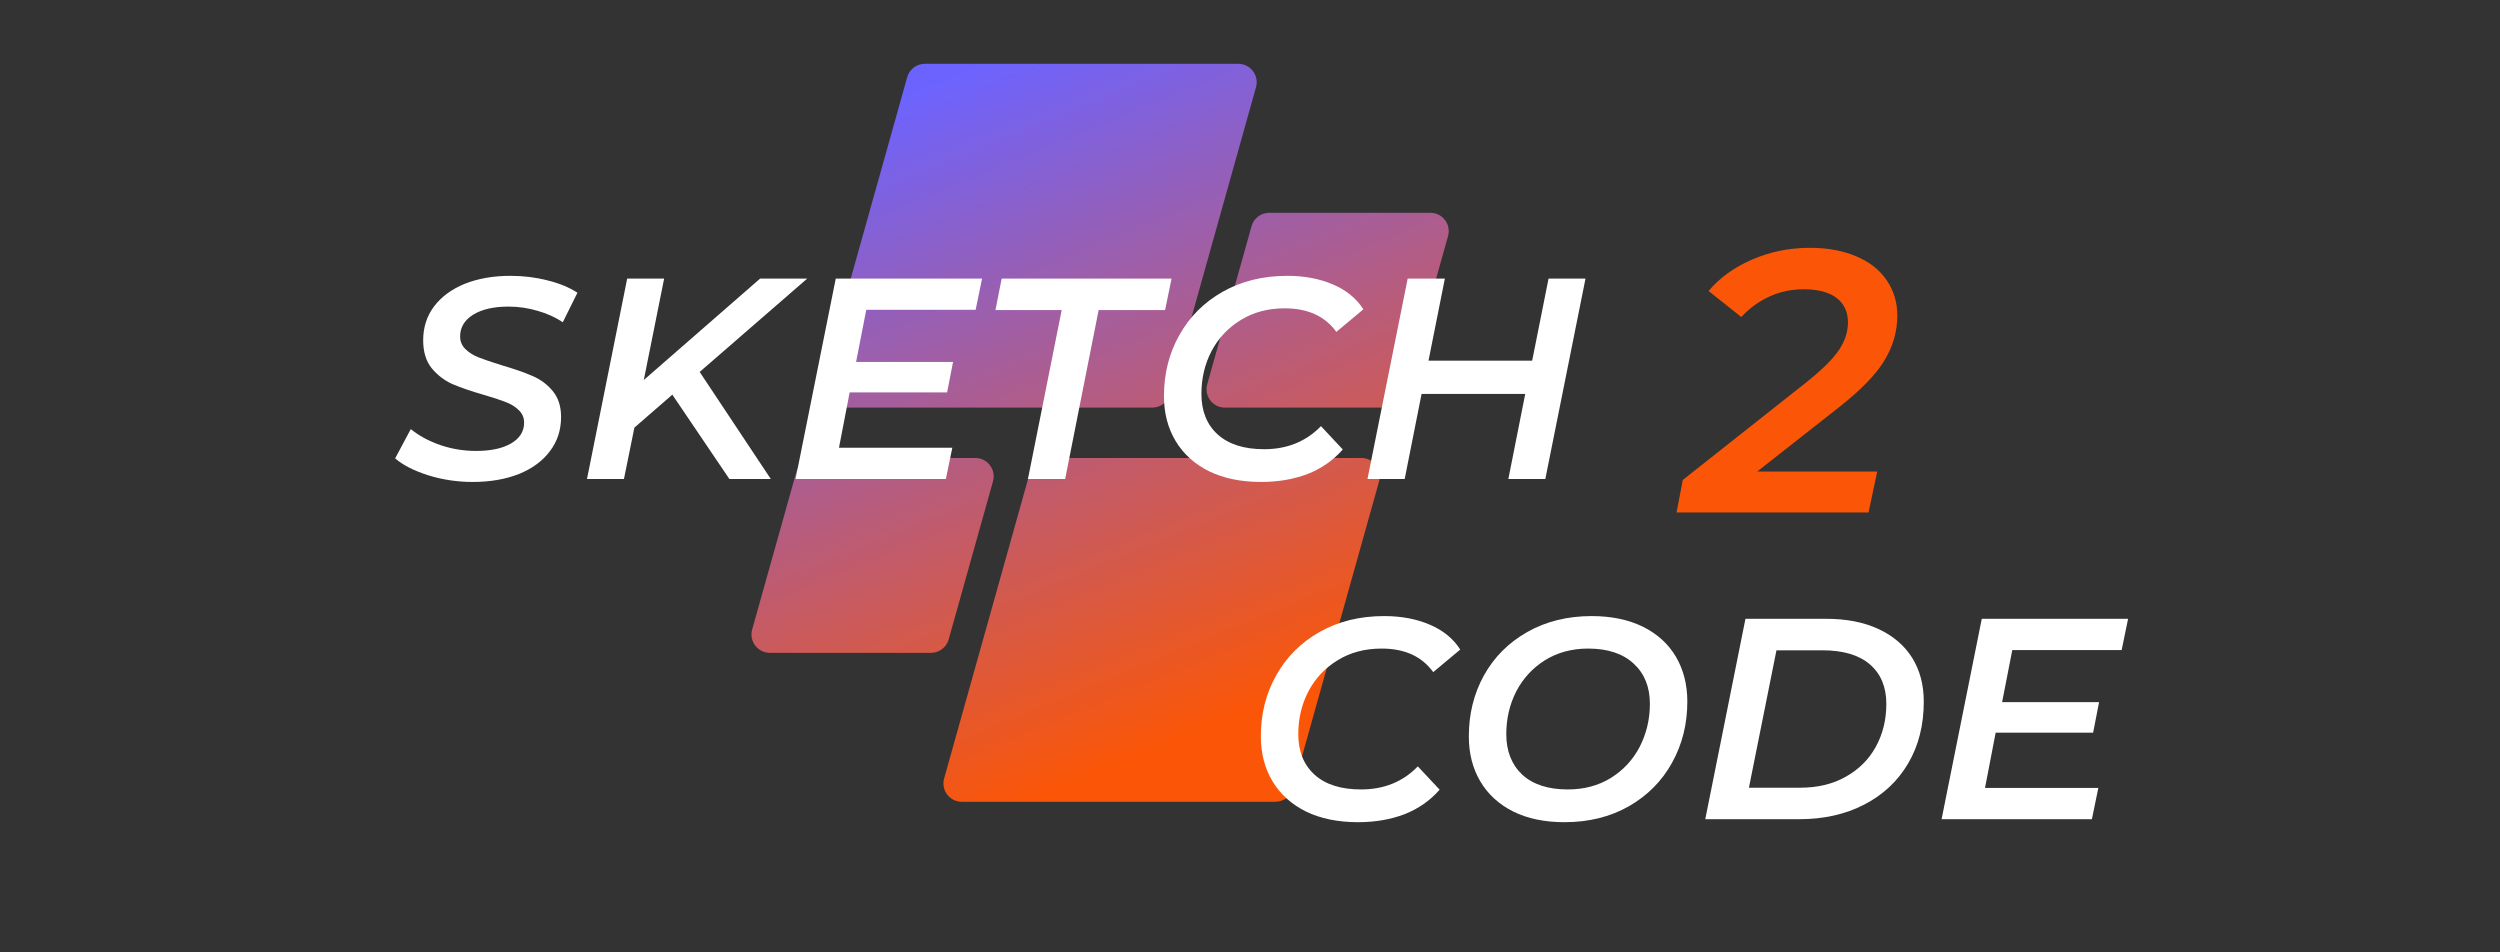 <svg xmlns="http://www.w3.org/2000/svg" xmlns:xlink="http://www.w3.org/1999/xlink" width="210" zoomAndPan="magnify" viewBox="0 0 157.5 60" height="80" preserveAspectRatio="xMidYMid meet" version="1.0"><rect x="0" y="0" width="157.5" height="60" fill="#333333" stroke="none"/><defs><g><g id="id1"/><g id="id2"/></g><clipPath id="id3"><path d="M 47.176 4.016 L 91.426 4.016 L 91.426 50.516 L 47.176 50.516 Z M 47.176 4.016 " clip-rule="nonzero"/></clipPath><clipPath id="id4"><path d="M 72.594 25.68 L 52.844 25.68 C 52.078 25.68 51.523 24.949 51.73 24.211 L 57.152 4.867 C 57.293 4.367 57.746 4.02 58.266 4.02 L 78.016 4.02 C 78.781 4.02 79.336 4.754 79.129 5.492 L 73.707 24.836 C 73.566 25.336 73.113 25.68 72.594 25.68 Z M 59.766 40.285 L 62.559 30.324 C 62.766 29.586 62.211 28.852 61.445 28.852 L 51.293 28.852 C 50.773 28.852 50.316 29.199 50.18 29.699 L 47.387 39.656 C 47.18 40.395 47.734 41.129 48.5 41.129 L 58.652 41.129 C 59.172 41.129 59.625 40.781 59.766 40.285 Z M 64.902 29.699 L 59.48 49.043 C 59.273 49.781 59.828 50.512 60.594 50.512 L 80.348 50.512 C 80.863 50.512 81.32 50.168 81.461 49.668 L 86.883 30.324 C 87.09 29.586 86.535 28.852 85.77 28.852 L 66.016 28.852 C 65.5 28.852 65.043 29.199 64.902 29.699 Z M 78.848 14.25 L 76.055 24.211 C 75.848 24.949 76.402 25.68 77.168 25.68 L 87.32 25.68 C 87.84 25.68 88.293 25.336 88.434 24.836 L 91.227 14.875 C 91.434 14.137 90.879 13.406 90.113 13.406 L 79.961 13.406 C 79.441 13.406 78.984 13.75 78.848 14.25 Z M 78.848 14.25 " clip-rule="nonzero"/></clipPath><linearGradient x1="114.296" gradientTransform="matrix(0.093, 0, 0, 0.093, 47.343, 4.021)" y1="-47.634" x2="358.611" gradientUnits="userSpaceOnUse" y2="547.607" xlink:type="simple" xlink:actuate="onLoad" id="id5" xlink:show="other"><stop stop-opacity="1" stop-color="rgb(42.4%, 38.799%, 100%)" offset="0"/><stop stop-opacity="1" stop-color="rgb(42.4%, 38.799%, 100%)" offset="0.062"/><stop stop-opacity="1" stop-color="rgb(42.508%, 38.788%, 99.809%)" offset="0.094"/><stop stop-opacity="1" stop-color="rgb(42.912%, 38.751%, 99.107%)" offset="0.098"/><stop stop-opacity="1" stop-color="rgb(43.208%, 38.725%, 98.595%)" offset="0.102"/><stop stop-opacity="1" stop-color="rgb(43.503%, 38.698%, 98.082%)" offset="0.105"/><stop stop-opacity="1" stop-color="rgb(43.797%, 38.672%, 97.569%)" offset="0.109"/><stop stop-opacity="1" stop-color="rgb(44.092%, 38.644%, 97.057%)" offset="0.113"/><stop stop-opacity="1" stop-color="rgb(44.388%, 38.618%, 96.544%)" offset="0.117"/><stop stop-opacity="1" stop-color="rgb(44.682%, 38.591%, 96.031%)" offset="0.121"/><stop stop-opacity="1" stop-color="rgb(44.978%, 38.565%, 95.518%)" offset="0.125"/><stop stop-opacity="1" stop-color="rgb(45.273%, 38.538%, 95.004%)" offset="0.129"/><stop stop-opacity="1" stop-color="rgb(45.569%, 38.51%, 94.492%)" offset="0.133"/><stop stop-opacity="1" stop-color="rgb(45.863%, 38.483%, 93.979%)" offset="0.137"/><stop stop-opacity="1" stop-color="rgb(46.159%, 38.457%, 93.466%)" offset="0.141"/><stop stop-opacity="1" stop-color="rgb(46.454%, 38.429%, 92.953%)" offset="0.145"/><stop stop-opacity="1" stop-color="rgb(46.75%, 38.403%, 92.441%)" offset="0.148"/><stop stop-opacity="1" stop-color="rgb(47.044%, 38.376%, 91.928%)" offset="0.152"/><stop stop-opacity="1" stop-color="rgb(47.339%, 38.35%, 91.415%)" offset="0.156"/><stop stop-opacity="1" stop-color="rgb(47.633%, 38.322%, 90.903%)" offset="0.16"/><stop stop-opacity="1" stop-color="rgb(47.929%, 38.295%, 90.39%)" offset="0.164"/><stop stop-opacity="1" stop-color="rgb(48.224%, 38.268%, 89.877%)" offset="0.168"/><stop stop-opacity="1" stop-color="rgb(48.52%, 38.242%, 89.365%)" offset="0.172"/><stop stop-opacity="1" stop-color="rgb(48.814%, 38.214%, 88.852%)" offset="0.176"/><stop stop-opacity="1" stop-color="rgb(49.11%, 38.188%, 88.339%)" offset="0.18"/><stop stop-opacity="1" stop-color="rgb(49.405%, 38.161%, 87.827%)" offset="0.184"/><stop stop-opacity="1" stop-color="rgb(49.701%, 38.135%, 87.314%)" offset="0.188"/><stop stop-opacity="1" stop-color="rgb(49.995%, 38.107%, 86.801%)" offset="0.191"/><stop stop-opacity="1" stop-color="rgb(50.29%, 38.08%, 86.288%)" offset="0.195"/><stop stop-opacity="1" stop-color="rgb(50.584%, 38.052%, 85.776%)" offset="0.199"/><stop stop-opacity="1" stop-color="rgb(50.88%, 38.026%, 85.263%)" offset="0.203"/><stop stop-opacity="1" stop-color="rgb(51.175%, 37.999%, 84.749%)" offset="0.207"/><stop stop-opacity="1" stop-color="rgb(51.471%, 37.973%, 84.236%)" offset="0.211"/><stop stop-opacity="1" stop-color="rgb(51.765%, 37.946%, 83.723%)" offset="0.215"/><stop stop-opacity="1" stop-color="rgb(52.061%, 37.92%, 83.211%)" offset="0.219"/><stop stop-opacity="1" stop-color="rgb(52.356%, 37.892%, 82.698%)" offset="0.223"/><stop stop-opacity="1" stop-color="rgb(52.652%, 37.866%, 82.185%)" offset="0.227"/><stop stop-opacity="1" stop-color="rgb(52.946%, 37.839%, 81.673%)" offset="0.23"/><stop stop-opacity="1" stop-color="rgb(53.242%, 37.811%, 81.16%)" offset="0.234"/><stop stop-opacity="1" stop-color="rgb(53.537%, 37.784%, 80.647%)" offset="0.238"/><stop stop-opacity="1" stop-color="rgb(53.831%, 37.758%, 80.135%)" offset="0.242"/><stop stop-opacity="1" stop-color="rgb(54.126%, 37.73%, 79.622%)" offset="0.246"/><stop stop-opacity="1" stop-color="rgb(54.422%, 37.704%, 79.109%)" offset="0.25"/><stop stop-opacity="1" stop-color="rgb(54.716%, 37.677%, 78.596%)" offset="0.254"/><stop stop-opacity="1" stop-color="rgb(55.013%, 37.651%, 78.084%)" offset="0.258"/><stop stop-opacity="1" stop-color="rgb(55.307%, 37.624%, 77.571%)" offset="0.262"/><stop stop-opacity="1" stop-color="rgb(55.603%, 37.596%, 77.058%)" offset="0.266"/><stop stop-opacity="1" stop-color="rgb(55.898%, 37.569%, 76.546%)" offset="0.27"/><stop stop-opacity="1" stop-color="rgb(56.194%, 37.543%, 76.033%)" offset="0.273"/><stop stop-opacity="1" stop-color="rgb(56.488%, 37.515%, 75.52%)" offset="0.277"/><stop stop-opacity="1" stop-color="rgb(56.783%, 37.489%, 75.008%)" offset="0.281"/><stop stop-opacity="1" stop-color="rgb(57.077%, 37.462%, 74.493%)" offset="0.285"/><stop stop-opacity="1" stop-color="rgb(57.373%, 37.436%, 73.981%)" offset="0.289"/><stop stop-opacity="1" stop-color="rgb(57.668%, 37.408%, 73.468%)" offset="0.293"/><stop stop-opacity="1" stop-color="rgb(57.964%, 37.383%, 72.955%)" offset="0.297"/><stop stop-opacity="1" stop-color="rgb(58.258%, 37.355%, 72.443%)" offset="0.301"/><stop stop-opacity="1" stop-color="rgb(58.554%, 37.328%, 71.93%)" offset="0.305"/><stop stop-opacity="1" stop-color="rgb(58.849%, 37.3%, 71.417%)" offset="0.309"/><stop stop-opacity="1" stop-color="rgb(59.145%, 37.274%, 70.905%)" offset="0.312"/><stop stop-opacity="1" stop-color="rgb(59.439%, 37.247%, 70.392%)" offset="0.316"/><stop stop-opacity="1" stop-color="rgb(59.735%, 37.221%, 69.879%)" offset="0.32"/><stop stop-opacity="1" stop-color="rgb(60.03%, 37.193%, 69.366%)" offset="0.324"/><stop stop-opacity="1" stop-color="rgb(60.324%, 37.167%, 68.854%)" offset="0.328"/><stop stop-opacity="1" stop-color="rgb(60.619%, 37.14%, 68.341%)" offset="0.332"/><stop stop-opacity="1" stop-color="rgb(60.915%, 37.112%, 67.828%)" offset="0.336"/><stop stop-opacity="1" stop-color="rgb(61.209%, 37.085%, 67.316%)" offset="0.34"/><stop stop-opacity="1" stop-color="rgb(61.505%, 37.059%, 66.803%)" offset="0.344"/><stop stop-opacity="1" stop-color="rgb(61.8%, 37.032%, 66.29%)" offset="0.348"/><stop stop-opacity="1" stop-color="rgb(62.096%, 37.006%, 65.778%)" offset="0.352"/><stop stop-opacity="1" stop-color="rgb(62.39%, 36.978%, 65.265%)" offset="0.355"/><stop stop-opacity="1" stop-color="rgb(62.686%, 36.952%, 64.752%)" offset="0.359"/><stop stop-opacity="1" stop-color="rgb(62.981%, 36.925%, 64.24%)" offset="0.363"/><stop stop-opacity="1" stop-color="rgb(63.275%, 36.897%, 63.727%)" offset="0.367"/><stop stop-opacity="1" stop-color="rgb(63.57%, 36.87%, 63.213%)" offset="0.371"/><stop stop-opacity="1" stop-color="rgb(63.866%, 36.844%, 62.7%)" offset="0.375"/><stop stop-opacity="1" stop-color="rgb(64.16%, 36.816%, 62.187%)" offset="0.379"/><stop stop-opacity="1" stop-color="rgb(64.456%, 36.79%, 61.675%)" offset="0.383"/><stop stop-opacity="1" stop-color="rgb(64.751%, 36.763%, 61.162%)" offset="0.387"/><stop stop-opacity="1" stop-color="rgb(65.047%, 36.737%, 60.649%)" offset="0.391"/><stop stop-opacity="1" stop-color="rgb(65.341%, 36.71%, 60.136%)" offset="0.395"/><stop stop-opacity="1" stop-color="rgb(65.637%, 36.684%, 59.624%)" offset="0.398"/><stop stop-opacity="1" stop-color="rgb(65.932%, 36.656%, 59.111%)" offset="0.402"/><stop stop-opacity="1" stop-color="rgb(66.228%, 36.629%, 58.598%)" offset="0.406"/><stop stop-opacity="1" stop-color="rgb(66.522%, 36.601%, 58.086%)" offset="0.41"/><stop stop-opacity="1" stop-color="rgb(66.817%, 36.575%, 57.573%)" offset="0.414"/><stop stop-opacity="1" stop-color="rgb(67.111%, 36.548%, 57.06%)" offset="0.418"/><stop stop-opacity="1" stop-color="rgb(67.407%, 36.522%, 56.548%)" offset="0.422"/><stop stop-opacity="1" stop-color="rgb(67.702%, 36.494%, 56.035%)" offset="0.426"/><stop stop-opacity="1" stop-color="rgb(67.998%, 36.469%, 55.522%)" offset="0.43"/><stop stop-opacity="1" stop-color="rgb(68.292%, 36.441%, 55.009%)" offset="0.434"/><stop stop-opacity="1" stop-color="rgb(68.588%, 36.414%, 54.497%)" offset="0.438"/><stop stop-opacity="1" stop-color="rgb(68.883%, 36.386%, 53.984%)" offset="0.441"/><stop stop-opacity="1" stop-color="rgb(69.179%, 36.36%, 53.471%)" offset="0.445"/><stop stop-opacity="1" stop-color="rgb(69.473%, 36.333%, 52.957%)" offset="0.449"/><stop stop-opacity="1" stop-color="rgb(69.768%, 36.307%, 52.444%)" offset="0.453"/><stop stop-opacity="1" stop-color="rgb(70.062%, 36.279%, 51.932%)" offset="0.457"/><stop stop-opacity="1" stop-color="rgb(70.358%, 36.253%, 51.419%)" offset="0.461"/><stop stop-opacity="1" stop-color="rgb(70.653%, 36.226%, 50.906%)" offset="0.465"/><stop stop-opacity="1" stop-color="rgb(70.949%, 36.198%, 50.394%)" offset="0.469"/><stop stop-opacity="1" stop-color="rgb(71.243%, 36.171%, 49.881%)" offset="0.473"/><stop stop-opacity="1" stop-color="rgb(71.539%, 36.145%, 49.368%)" offset="0.477"/><stop stop-opacity="1" stop-color="rgb(71.834%, 36.118%, 48.856%)" offset="0.48"/><stop stop-opacity="1" stop-color="rgb(72.13%, 36.092%, 48.343%)" offset="0.484"/><stop stop-opacity="1" stop-color="rgb(72.424%, 36.064%, 47.83%)" offset="0.488"/><stop stop-opacity="1" stop-color="rgb(72.72%, 36.038%, 47.318%)" offset="0.492"/><stop stop-opacity="1" stop-color="rgb(73.015%, 36.011%, 46.805%)" offset="0.496"/><stop stop-opacity="1" stop-color="rgb(73.309%, 35.985%, 46.292%)" offset="0.5"/><stop stop-opacity="1" stop-color="rgb(73.604%, 35.957%, 45.779%)" offset="0.504"/><stop stop-opacity="1" stop-color="rgb(73.9%, 35.93%, 45.267%)" offset="0.508"/><stop stop-opacity="1" stop-color="rgb(74.194%, 35.902%, 44.754%)" offset="0.512"/><stop stop-opacity="1" stop-color="rgb(74.49%, 35.876%, 44.241%)" offset="0.516"/><stop stop-opacity="1" stop-color="rgb(74.785%, 35.849%, 43.729%)" offset="0.52"/><stop stop-opacity="1" stop-color="rgb(75.081%, 35.823%, 43.216%)" offset="0.523"/><stop stop-opacity="1" stop-color="rgb(75.375%, 35.796%, 42.702%)" offset="0.527"/><stop stop-opacity="1" stop-color="rgb(75.671%, 35.77%, 42.189%)" offset="0.531"/><stop stop-opacity="1" stop-color="rgb(75.966%, 35.742%, 41.676%)" offset="0.535"/><stop stop-opacity="1" stop-color="rgb(76.26%, 35.715%, 41.164%)" offset="0.539"/><stop stop-opacity="1" stop-color="rgb(76.555%, 35.687%, 40.651%)" offset="0.543"/><stop stop-opacity="1" stop-color="rgb(76.851%, 35.661%, 40.138%)" offset="0.547"/><stop stop-opacity="1" stop-color="rgb(77.145%, 35.634%, 39.626%)" offset="0.551"/><stop stop-opacity="1" stop-color="rgb(77.441%, 35.608%, 39.113%)" offset="0.555"/><stop stop-opacity="1" stop-color="rgb(77.736%, 35.58%, 38.6%)" offset="0.559"/><stop stop-opacity="1" stop-color="rgb(78.032%, 35.555%, 38.087%)" offset="0.562"/><stop stop-opacity="1" stop-color="rgb(78.326%, 35.527%, 37.575%)" offset="0.566"/><stop stop-opacity="1" stop-color="rgb(78.622%, 35.501%, 37.062%)" offset="0.57"/><stop stop-opacity="1" stop-color="rgb(78.917%, 35.474%, 36.549%)" offset="0.574"/><stop stop-opacity="1" stop-color="rgb(79.213%, 35.446%, 36.037%)" offset="0.578"/><stop stop-opacity="1" stop-color="rgb(79.507%, 35.419%, 35.524%)" offset="0.582"/><stop stop-opacity="1" stop-color="rgb(79.802%, 35.393%, 35.011%)" offset="0.586"/><stop stop-opacity="1" stop-color="rgb(80.096%, 35.365%, 34.499%)" offset="0.59"/><stop stop-opacity="1" stop-color="rgb(80.392%, 35.339%, 33.986%)" offset="0.594"/><stop stop-opacity="1" stop-color="rgb(80.687%, 35.312%, 33.473%)" offset="0.598"/><stop stop-opacity="1" stop-color="rgb(80.983%, 35.286%, 32.961%)" offset="0.602"/><stop stop-opacity="1" stop-color="rgb(81.277%, 35.258%, 32.448%)" offset="0.605"/><stop stop-opacity="1" stop-color="rgb(81.573%, 35.231%, 31.935%)" offset="0.609"/><stop stop-opacity="1" stop-color="rgb(81.868%, 35.204%, 31.421%)" offset="0.613"/><stop stop-opacity="1" stop-color="rgb(82.164%, 35.178%, 30.908%)" offset="0.617"/><stop stop-opacity="1" stop-color="rgb(82.458%, 35.15%, 30.396%)" offset="0.621"/><stop stop-opacity="1" stop-color="rgb(82.753%, 35.124%, 29.883%)" offset="0.625"/><stop stop-opacity="1" stop-color="rgb(83.047%, 35.097%, 29.37%)" offset="0.629"/><stop stop-opacity="1" stop-color="rgb(83.344%, 35.071%, 28.857%)" offset="0.633"/><stop stop-opacity="1" stop-color="rgb(83.638%, 35.043%, 28.345%)" offset="0.637"/><stop stop-opacity="1" stop-color="rgb(83.934%, 35.016%, 27.832%)" offset="0.641"/><stop stop-opacity="1" stop-color="rgb(84.229%, 34.988%, 27.319%)" offset="0.645"/><stop stop-opacity="1" stop-color="rgb(84.525%, 34.962%, 26.807%)" offset="0.648"/><stop stop-opacity="1" stop-color="rgb(84.819%, 34.935%, 26.294%)" offset="0.652"/><stop stop-opacity="1" stop-color="rgb(85.115%, 34.909%, 25.781%)" offset="0.656"/><stop stop-opacity="1" stop-color="rgb(85.41%, 34.882%, 25.269%)" offset="0.66"/><stop stop-opacity="1" stop-color="rgb(85.706%, 34.856%, 24.756%)" offset="0.664"/><stop stop-opacity="1" stop-color="rgb(86%, 34.828%, 24.243%)" offset="0.668"/><stop stop-opacity="1" stop-color="rgb(86.295%, 34.802%, 23.73%)" offset="0.672"/><stop stop-opacity="1" stop-color="rgb(86.589%, 34.775%, 23.218%)" offset="0.676"/><stop stop-opacity="1" stop-color="rgb(86.885%, 34.747%, 22.705%)" offset="0.68"/><stop stop-opacity="1" stop-color="rgb(87.18%, 34.72%, 22.192%)" offset="0.684"/><stop stop-opacity="1" stop-color="rgb(87.476%, 34.694%, 21.68%)" offset="0.688"/><stop stop-opacity="1" stop-color="rgb(87.77%, 34.666%, 21.165%)" offset="0.691"/><stop stop-opacity="1" stop-color="rgb(88.066%, 34.641%, 20.653%)" offset="0.695"/><stop stop-opacity="1" stop-color="rgb(88.361%, 34.613%, 20.14%)" offset="0.699"/><stop stop-opacity="1" stop-color="rgb(88.657%, 34.587%, 19.627%)" offset="0.703"/><stop stop-opacity="1" stop-color="rgb(88.951%, 34.56%, 19.115%)" offset="0.707"/><stop stop-opacity="1" stop-color="rgb(89.246%, 34.532%, 18.602%)" offset="0.711"/><stop stop-opacity="1" stop-color="rgb(89.54%, 34.505%, 18.089%)" offset="0.715"/><stop stop-opacity="1" stop-color="rgb(89.836%, 34.479%, 17.577%)" offset="0.719"/><stop stop-opacity="1" stop-color="rgb(90.131%, 34.451%, 17.064%)" offset="0.723"/><stop stop-opacity="1" stop-color="rgb(90.427%, 34.425%, 16.551%)" offset="0.727"/><stop stop-opacity="1" stop-color="rgb(90.721%, 34.398%, 16.039%)" offset="0.73"/><stop stop-opacity="1" stop-color="rgb(91.017%, 34.372%, 15.526%)" offset="0.734"/><stop stop-opacity="1" stop-color="rgb(91.312%, 34.344%, 15.013%)" offset="0.738"/><stop stop-opacity="1" stop-color="rgb(91.608%, 34.319%, 14.5%)" offset="0.742"/><stop stop-opacity="1" stop-color="rgb(91.902%, 34.291%, 13.988%)" offset="0.746"/><stop stop-opacity="1" stop-color="rgb(92.198%, 34.264%, 13.475%)" offset="0.75"/><stop stop-opacity="1" stop-color="rgb(92.493%, 34.236%, 12.962%)" offset="0.754"/><stop stop-opacity="1" stop-color="rgb(92.787%, 34.21%, 12.45%)" offset="0.758"/><stop stop-opacity="1" stop-color="rgb(93.082%, 34.183%, 11.937%)" offset="0.762"/><stop stop-opacity="1" stop-color="rgb(93.378%, 34.157%, 11.424%)" offset="0.766"/><stop stop-opacity="1" stop-color="rgb(93.672%, 34.129%, 10.91%)" offset="0.77"/><stop stop-opacity="1" stop-color="rgb(93.968%, 34.103%, 10.397%)" offset="0.773"/><stop stop-opacity="1" stop-color="rgb(94.263%, 34.076%, 9.885%)" offset="0.777"/><stop stop-opacity="1" stop-color="rgb(94.559%, 34.048%, 9.372%)" offset="0.781"/><stop stop-opacity="1" stop-color="rgb(94.853%, 34.021%, 8.859%)" offset="0.785"/><stop stop-opacity="1" stop-color="rgb(95.149%, 33.995%, 8.347%)" offset="0.789"/><stop stop-opacity="1" stop-color="rgb(95.444%, 33.968%, 7.834%)" offset="0.793"/><stop stop-opacity="1" stop-color="rgb(95.738%, 33.942%, 7.321%)" offset="0.797"/><stop stop-opacity="1" stop-color="rgb(96.033%, 33.914%, 6.808%)" offset="0.801"/><stop stop-opacity="1" stop-color="rgb(96.329%, 33.888%, 6.296%)" offset="0.805"/><stop stop-opacity="1" stop-color="rgb(96.623%, 33.861%, 5.783%)" offset="0.809"/><stop stop-opacity="1" stop-color="rgb(96.919%, 33.833%, 5.27%)" offset="0.812"/><stop stop-opacity="1" stop-color="rgb(97.214%, 33.806%, 4.758%)" offset="0.816"/><stop stop-opacity="1" stop-color="rgb(97.51%, 33.78%, 4.245%)" offset="0.82"/><stop stop-opacity="1" stop-color="rgb(97.804%, 33.752%, 3.732%)" offset="0.824"/><stop stop-opacity="1" stop-color="rgb(98.1%, 33.727%, 3.22%)" offset="0.828"/><stop stop-opacity="1" stop-color="rgb(98.25%, 33.713%, 2.959%)" offset="0.832"/><stop stop-opacity="1" stop-color="rgb(98.399%, 33.699%, 2.699%)" offset="0.836"/><stop stop-opacity="1" stop-color="rgb(98.399%, 33.699%, 2.699%)" offset="0.844"/><stop stop-opacity="1" stop-color="rgb(98.399%, 33.699%, 2.699%)" offset="0.875"/><stop stop-opacity="1" stop-color="rgb(98.399%, 33.699%, 2.699%)" offset="1"/></linearGradient></defs><g clip-path="url(#id3)"><g clip-path="url(#id4)"><path fill="url(#id5)" d="M 47.18 4.02 L 47.18 50.512 L 91.426 50.512 L 91.426 4.02 Z M 47.18 4.02 " fill-rule="nonzero"/></g></g><g fill="rgb(100%, 100%, 100%)" fill-opacity="1"><g transform="translate(24.91, 30.175)"><g><path d="M 4.875 0.188 C 3.895 0.188 2.957 0.047 2.062 -0.234 C 1.176 -0.516 0.484 -0.867 -0.016 -1.297 L 0.969 -3.141 C 1.5 -2.711 2.129 -2.375 2.859 -2.125 C 3.586 -1.883 4.328 -1.766 5.078 -1.766 C 6.004 -1.766 6.738 -1.922 7.281 -2.234 C 7.832 -2.555 8.109 -2.992 8.109 -3.547 C 8.109 -3.859 8 -4.117 7.781 -4.328 C 7.562 -4.547 7.285 -4.719 6.953 -4.844 C 6.617 -4.977 6.16 -5.129 5.578 -5.297 C 4.754 -5.535 4.086 -5.766 3.578 -5.984 C 3.078 -6.211 2.645 -6.547 2.281 -6.984 C 1.926 -7.43 1.75 -8.016 1.75 -8.734 C 1.75 -9.547 1.977 -10.258 2.438 -10.875 C 2.906 -11.488 3.551 -11.961 4.375 -12.297 C 5.207 -12.629 6.164 -12.797 7.25 -12.797 C 8.062 -12.797 8.832 -12.703 9.562 -12.516 C 10.301 -12.336 10.938 -12.078 11.469 -11.734 L 10.547 -9.875 C 10.078 -10.188 9.547 -10.426 8.953 -10.594 C 8.367 -10.77 7.758 -10.859 7.125 -10.859 C 6.188 -10.859 5.441 -10.688 4.891 -10.344 C 4.348 -10 4.078 -9.547 4.078 -8.984 C 4.078 -8.66 4.191 -8.391 4.422 -8.172 C 4.648 -7.953 4.926 -7.781 5.25 -7.656 C 5.57 -7.531 6.047 -7.367 6.672 -7.172 C 7.461 -6.941 8.109 -6.719 8.609 -6.5 C 9.117 -6.289 9.551 -5.973 9.906 -5.547 C 10.258 -5.129 10.438 -4.582 10.438 -3.906 C 10.438 -3.082 10.203 -2.363 9.734 -1.75 C 9.273 -1.133 8.625 -0.656 7.781 -0.312 C 6.938 0.02 5.969 0.188 4.875 0.188 Z M 4.875 0.188 "/></g></g></g><g fill="rgb(100%, 100%, 100%)" fill-opacity="1"><g transform="translate(36.247, 30.175)"><g><path d="M 7.828 -6.75 L 12.312 0 L 9.703 0 L 6.109 -5.312 L 3.719 -3.234 L 3.062 0 L 0.734 0 L 3.266 -12.625 L 5.594 -12.625 L 4.312 -6.234 L 11.641 -12.625 L 14.609 -12.625 L 7.859 -6.766 Z M 7.828 -6.75 "/></g></g></g><g fill="rgb(100%, 100%, 100%)" fill-opacity="1"><g transform="translate(49.387, 30.175)"><g><path d="M 5.188 -10.656 L 4.547 -7.375 L 10.656 -7.375 L 10.281 -5.453 L 4.141 -5.453 L 3.469 -1.969 L 10.609 -1.969 L 10.203 0 L 0.734 0 L 3.266 -12.625 L 12.484 -12.625 L 12.078 -10.656 Z M 5.188 -10.656 "/></g></g></g><g fill="rgb(100%, 100%, 100%)" fill-opacity="1"><g transform="translate(61.464, 30.175)"><g><path d="M 5.422 -10.641 L 1.25 -10.641 L 1.641 -12.625 L 12.344 -12.625 L 11.938 -10.641 L 7.75 -10.641 L 5.641 0 L 3.297 0 Z M 5.422 -10.641 "/></g></g></g><g fill="rgb(100%, 100%, 100%)" fill-opacity="1"><g transform="translate(72.314, 30.175)"><g><path d="M 7.141 0.188 C 5.879 0.188 4.785 -0.035 3.859 -0.484 C 2.941 -0.941 2.238 -1.578 1.75 -2.391 C 1.258 -3.211 1.016 -4.156 1.016 -5.219 C 1.016 -6.633 1.336 -7.914 1.984 -9.062 C 2.629 -10.219 3.539 -11.129 4.719 -11.797 C 5.895 -12.461 7.25 -12.797 8.781 -12.797 C 9.875 -12.797 10.836 -12.613 11.672 -12.25 C 12.504 -11.895 13.141 -11.375 13.578 -10.688 L 11.875 -9.266 C 11.164 -10.254 10.082 -10.75 8.625 -10.75 C 7.57 -10.75 6.648 -10.504 5.859 -10.016 C 5.066 -9.535 4.453 -8.883 4.016 -8.062 C 3.586 -7.238 3.375 -6.336 3.375 -5.359 C 3.375 -4.285 3.711 -3.438 4.391 -2.812 C 5.078 -2.188 6.055 -1.875 7.328 -1.875 C 8.773 -1.875 9.969 -2.359 10.906 -3.328 L 12.281 -1.859 C 11.676 -1.172 10.938 -0.656 10.062 -0.312 C 9.188 0.02 8.211 0.188 7.141 0.188 Z M 7.141 0.188 "/></g></g></g><g fill="rgb(100%, 100%, 100%)" fill-opacity="1"><g transform="translate(85.418, 30.175)"><g><path d="M 14.469 -12.625 L 11.938 0 L 9.609 0 L 10.672 -5.359 L 4.141 -5.359 L 3.078 0 L 0.734 0 L 3.266 -12.625 L 5.609 -12.625 L 4.578 -7.453 L 11.109 -7.453 L 12.141 -12.625 Z M 14.469 -12.625 "/></g></g></g><g fill="rgb(100%, 100%, 100%)" fill-opacity="1"><g transform="translate(78.417, 51.61)"><g><path d="M 7.141 0.188 C 5.879 0.188 4.785 -0.035 3.859 -0.484 C 2.941 -0.941 2.238 -1.578 1.75 -2.391 C 1.258 -3.211 1.016 -4.156 1.016 -5.219 C 1.016 -6.633 1.336 -7.914 1.984 -9.062 C 2.629 -10.219 3.539 -11.129 4.719 -11.797 C 5.895 -12.461 7.25 -12.797 8.781 -12.797 C 9.875 -12.797 10.836 -12.613 11.672 -12.25 C 12.504 -11.895 13.141 -11.375 13.578 -10.688 L 11.875 -9.266 C 11.164 -10.254 10.082 -10.75 8.625 -10.75 C 7.57 -10.75 6.648 -10.504 5.859 -10.016 C 5.066 -9.535 4.453 -8.883 4.016 -8.062 C 3.586 -7.238 3.375 -6.336 3.375 -5.359 C 3.375 -4.285 3.711 -3.438 4.391 -2.812 C 5.078 -2.188 6.055 -1.875 7.328 -1.875 C 8.773 -1.875 9.969 -2.359 10.906 -3.328 L 12.281 -1.859 C 11.676 -1.172 10.938 -0.656 10.062 -0.312 C 9.188 0.02 8.211 0.188 7.141 0.188 Z M 7.141 0.188 "/></g></g></g><g fill="rgb(100%, 100%, 100%)" fill-opacity="1"><g transform="translate(91.521, 51.61)"><g><path d="M 7.047 0.188 C 5.797 0.188 4.719 -0.035 3.812 -0.484 C 2.906 -0.941 2.211 -1.578 1.734 -2.391 C 1.254 -3.203 1.016 -4.145 1.016 -5.219 C 1.016 -6.633 1.332 -7.914 1.969 -9.062 C 2.613 -10.219 3.523 -11.129 4.703 -11.797 C 5.879 -12.461 7.227 -12.797 8.75 -12.797 C 10 -12.797 11.078 -12.57 11.984 -12.125 C 12.891 -11.676 13.582 -11.047 14.062 -10.234 C 14.539 -9.422 14.781 -8.477 14.781 -7.406 C 14.781 -5.988 14.457 -4.703 13.812 -3.547 C 13.176 -2.398 12.27 -1.488 11.094 -0.812 C 9.914 -0.145 8.566 0.188 7.047 0.188 Z M 7.25 -1.875 C 8.27 -1.875 9.172 -2.113 9.953 -2.594 C 10.742 -3.082 11.352 -3.738 11.781 -4.562 C 12.207 -5.395 12.422 -6.297 12.422 -7.266 C 12.422 -8.328 12.082 -9.172 11.406 -9.797 C 10.727 -10.43 9.77 -10.75 8.531 -10.75 C 7.508 -10.75 6.602 -10.504 5.812 -10.016 C 5.031 -9.523 4.426 -8.867 4 -8.047 C 3.582 -7.223 3.375 -6.328 3.375 -5.359 C 3.375 -4.297 3.707 -3.445 4.375 -2.812 C 5.051 -2.188 6.008 -1.875 7.25 -1.875 Z M 7.25 -1.875 "/></g></g></g><g fill="rgb(100%, 100%, 100%)" fill-opacity="1"><g transform="translate(106.698, 51.61)"><g><path d="M 3.266 -12.625 L 8.359 -12.625 C 9.629 -12.625 10.723 -12.41 11.641 -11.984 C 12.566 -11.555 13.273 -10.953 13.766 -10.172 C 14.254 -9.391 14.5 -8.469 14.5 -7.406 C 14.5 -5.926 14.172 -4.629 13.516 -3.516 C 12.859 -2.398 11.938 -1.535 10.75 -0.922 C 9.562 -0.305 8.191 0 6.641 0 L 0.734 0 Z M 6.703 -1.984 C 7.805 -1.984 8.766 -2.211 9.578 -2.672 C 10.398 -3.129 11.031 -3.754 11.469 -4.547 C 11.914 -5.348 12.141 -6.254 12.141 -7.266 C 12.141 -8.328 11.797 -9.156 11.109 -9.75 C 10.422 -10.344 9.422 -10.641 8.109 -10.641 L 5.219 -10.641 L 3.484 -1.984 Z M 6.703 -1.984 "/></g></g></g><g fill="rgb(100%, 100%, 100%)" fill-opacity="1"><g transform="translate(121.586, 51.61)"><g><path d="M 5.188 -10.656 L 4.547 -7.375 L 10.656 -7.375 L 10.281 -5.453 L 4.141 -5.453 L 3.469 -1.969 L 10.609 -1.969 L 10.203 0 L 0.734 0 L 3.266 -12.625 L 12.484 -12.625 L 12.078 -10.656 Z M 5.188 -10.656 "/></g></g></g><g fill="rgb(98.43%, 33.73%, 2.75%)" fill-opacity="1"><g transform="translate(106.046, 32.285)"><g><path d="M 4.656 -2.578 L 12.219 -2.578 L 11.672 0 L -0.422 0 L -0.031 -2.047 L 7.719 -8.172 C 8.727 -8.973 9.422 -9.656 9.797 -10.219 C 10.18 -10.781 10.375 -11.367 10.375 -11.984 C 10.375 -12.641 10.133 -13.148 9.656 -13.516 C 9.188 -13.879 8.488 -14.062 7.562 -14.062 C 6.82 -14.062 6.113 -13.91 5.438 -13.609 C 4.77 -13.305 4.176 -12.875 3.656 -12.312 L 1.594 -13.953 C 2.281 -14.773 3.188 -15.43 4.312 -15.922 C 5.445 -16.422 6.672 -16.672 7.984 -16.672 C 9.109 -16.672 10.086 -16.488 10.922 -16.125 C 11.754 -15.77 12.391 -15.266 12.828 -14.609 C 13.266 -13.961 13.484 -13.227 13.484 -12.406 C 13.484 -11.395 13.207 -10.441 12.656 -9.547 C 12.113 -8.66 11.148 -7.676 9.766 -6.594 Z M 4.656 -2.578 "/></g></g></g></svg>